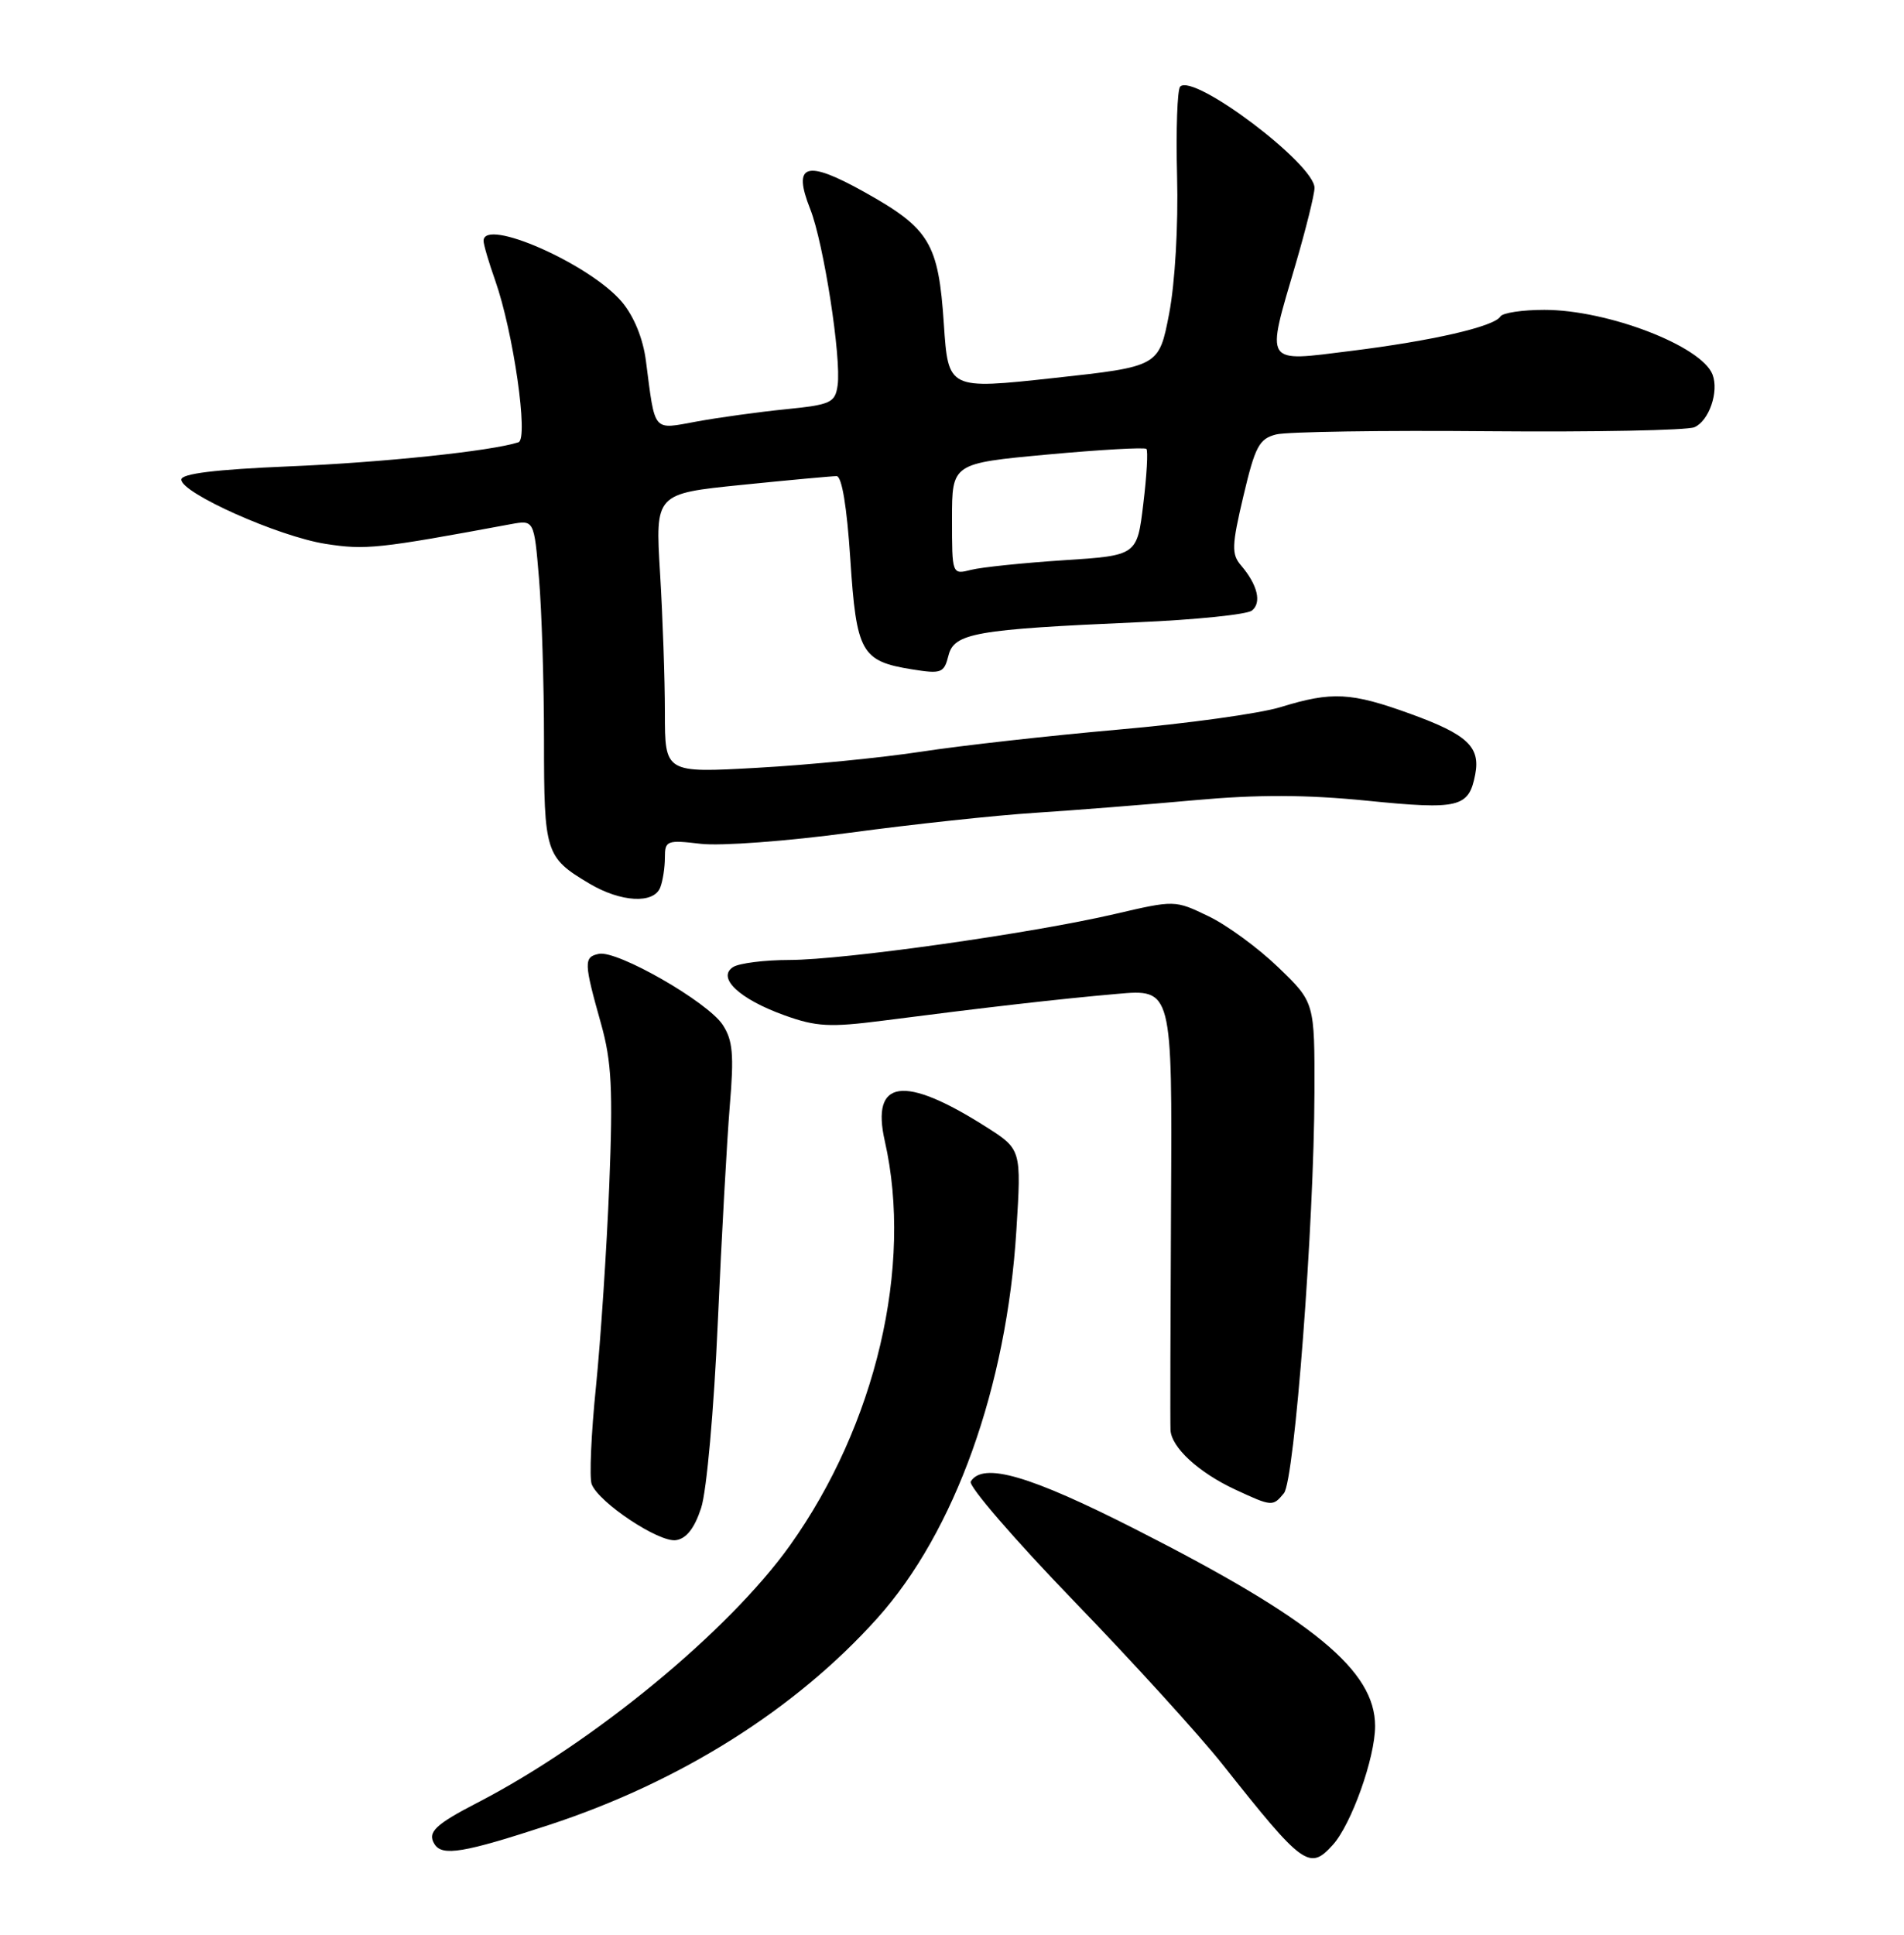<?xml version="1.0" encoding="UTF-8" standalone="no"?>
<!DOCTYPE svg PUBLIC "-//W3C//DTD SVG 1.1//EN" "http://www.w3.org/Graphics/SVG/1.1/DTD/svg11.dtd" >
<svg xmlns="http://www.w3.org/2000/svg" xmlns:xlink="http://www.w3.org/1999/xlink" version="1.1" viewBox="0 0 252 256">
 <g >
 <path fill="currentColor"
d=" M 176.40 244.11 C 178.86 241.39 182.00 232.58 182.00 228.39 C 182.00 221.04 173.83 214.32 150.43 202.42 C 136.29 195.22 130.10 193.42 128.48 196.03 C 128.13 196.59 134.25 203.68 142.07 211.78 C 149.90 219.87 158.79 229.65 161.84 233.50 C 172.47 246.92 173.31 247.53 176.40 244.11 Z  M 72.67 241.47 C 90.05 235.77 105.30 226.17 116.12 214.11 C 126.38 202.68 133.24 183.53 134.52 162.79 C 135.19 152.07 135.19 152.07 130.44 149.06 C 119.59 142.18 115.25 142.81 117.11 151.00 C 120.86 167.53 115.92 188.55 104.55 204.49 C 96.44 215.84 78.53 230.59 63.24 238.50 C 57.59 241.42 56.53 242.43 57.50 244.00 C 58.52 245.65 61.35 245.18 72.67 241.47 Z  M 92.80 199.52 C 93.53 197.29 94.49 186.54 95.00 175.02 C 95.50 163.74 96.22 150.81 96.59 146.29 C 97.16 139.57 96.99 137.63 95.65 135.60 C 93.66 132.56 81.70 125.71 79.27 126.21 C 77.24 126.63 77.26 127.32 79.56 135.50 C 80.95 140.46 81.14 144.16 80.64 156.79 C 80.30 165.20 79.51 177.20 78.88 183.46 C 78.24 189.72 77.99 195.53 78.31 196.38 C 79.25 198.82 87.21 204.11 89.46 203.79 C 90.84 203.59 91.92 202.22 92.80 199.52 Z  M 169.93 197.58 C 171.34 195.89 173.93 161.85 173.97 144.57 C 174.00 132.63 174.00 132.63 169.19 128.00 C 166.55 125.45 162.39 122.40 159.94 121.23 C 155.50 119.09 155.49 119.09 147.50 120.95 C 136.50 123.51 111.77 127.00 104.50 127.02 C 101.20 127.02 97.84 127.45 97.04 127.95 C 94.83 129.35 97.84 132.19 103.82 134.34 C 108.04 135.86 109.83 135.95 116.86 135.05 C 130.65 133.27 140.18 132.18 147.83 131.51 C 155.15 130.86 155.15 130.86 154.99 159.18 C 154.91 174.76 154.87 188.27 154.92 189.21 C 155.03 191.52 158.64 194.84 163.50 197.10 C 168.35 199.35 168.46 199.36 169.93 197.58 Z  M 87.39 117.42 C 87.73 116.55 88.00 114.77 88.00 113.47 C 88.00 111.23 88.26 111.12 92.75 111.65 C 95.36 111.96 104.25 111.30 112.50 110.18 C 120.75 109.07 131.78 107.88 137.00 107.55 C 142.22 107.21 151.73 106.46 158.11 105.88 C 166.47 105.12 172.87 105.14 180.96 105.95 C 193.13 107.17 194.41 106.85 195.25 102.47 C 195.95 98.82 194.21 97.19 186.69 94.46 C 178.80 91.60 176.30 91.47 169.50 93.56 C 166.75 94.41 157.07 95.75 148.00 96.54 C 138.93 97.34 127.22 98.65 122.00 99.45 C 116.78 100.25 106.99 101.22 100.25 101.59 C 88.00 102.28 88.00 102.28 88.00 94.30 C 88.00 89.90 87.71 81.59 87.36 75.82 C 86.72 65.32 86.72 65.32 98.17 64.16 C 104.46 63.52 110.12 63.00 110.72 63.00 C 111.42 63.00 112.09 67.04 112.54 73.96 C 113.35 86.35 113.98 87.49 120.73 88.57 C 124.59 89.19 124.95 89.05 125.53 86.75 C 126.27 83.77 129.07 83.28 150.50 82.34 C 158.20 82.01 165.04 81.31 165.69 80.79 C 167.02 79.75 166.44 77.37 164.25 74.81 C 162.98 73.33 163.02 72.19 164.57 65.63 C 166.12 59.06 166.65 58.05 168.92 57.48 C 170.34 57.13 182.97 56.93 197.00 57.06 C 211.03 57.18 223.29 56.94 224.26 56.53 C 226.19 55.70 227.53 51.83 226.66 49.56 C 225.21 45.78 212.78 41.00 204.40 41.00 C 201.50 41.00 198.87 41.39 198.58 41.88 C 197.75 43.22 189.56 45.10 178.75 46.44 C 167.19 47.88 167.53 48.41 171.48 34.95 C 172.84 30.30 173.97 25.76 173.98 24.87 C 174.02 21.74 158.00 9.66 156.20 11.46 C 155.82 11.85 155.63 17.19 155.79 23.33 C 155.96 29.83 155.52 37.43 154.74 41.50 C 153.39 48.50 153.39 48.50 139.45 50.02 C 125.50 51.54 125.50 51.54 124.92 42.85 C 124.21 32.17 123.05 30.24 114.44 25.43 C 106.66 21.08 104.85 21.65 107.24 27.68 C 109.02 32.18 111.38 47.41 110.86 51.00 C 110.53 53.29 109.96 53.55 104.00 54.15 C 100.42 54.51 95.13 55.24 92.24 55.77 C 86.31 56.85 86.74 57.36 85.49 47.75 C 85.11 44.79 83.91 41.86 82.31 39.95 C 78.10 34.95 64.00 28.73 64.00 31.87 C 64.00 32.36 64.69 34.71 65.54 37.11 C 67.94 43.91 69.98 58.08 68.62 58.52 C 65.04 59.69 50.61 61.20 38.25 61.71 C 28.49 62.12 24.00 62.67 24.00 63.46 C 24.00 65.25 36.85 70.98 43.07 71.96 C 48.38 72.79 50.02 72.62 67.59 69.36 C 70.69 68.79 70.69 68.79 71.34 76.55 C 71.70 80.81 72.00 90.45 72.00 97.96 C 72.00 112.86 72.19 113.45 78.00 116.91 C 82.17 119.39 86.54 119.63 87.39 117.42 Z  M 126.00 68.67 C 126.00 61.31 126.00 61.31 138.66 60.14 C 145.62 59.50 151.50 59.17 151.73 59.40 C 151.96 59.63 151.78 62.89 151.32 66.66 C 150.50 73.50 150.50 73.50 140.78 74.13 C 135.43 74.48 129.92 75.05 128.53 75.40 C 126.00 76.04 126.00 76.04 126.00 68.67 Z "/>
</g>
</svg>